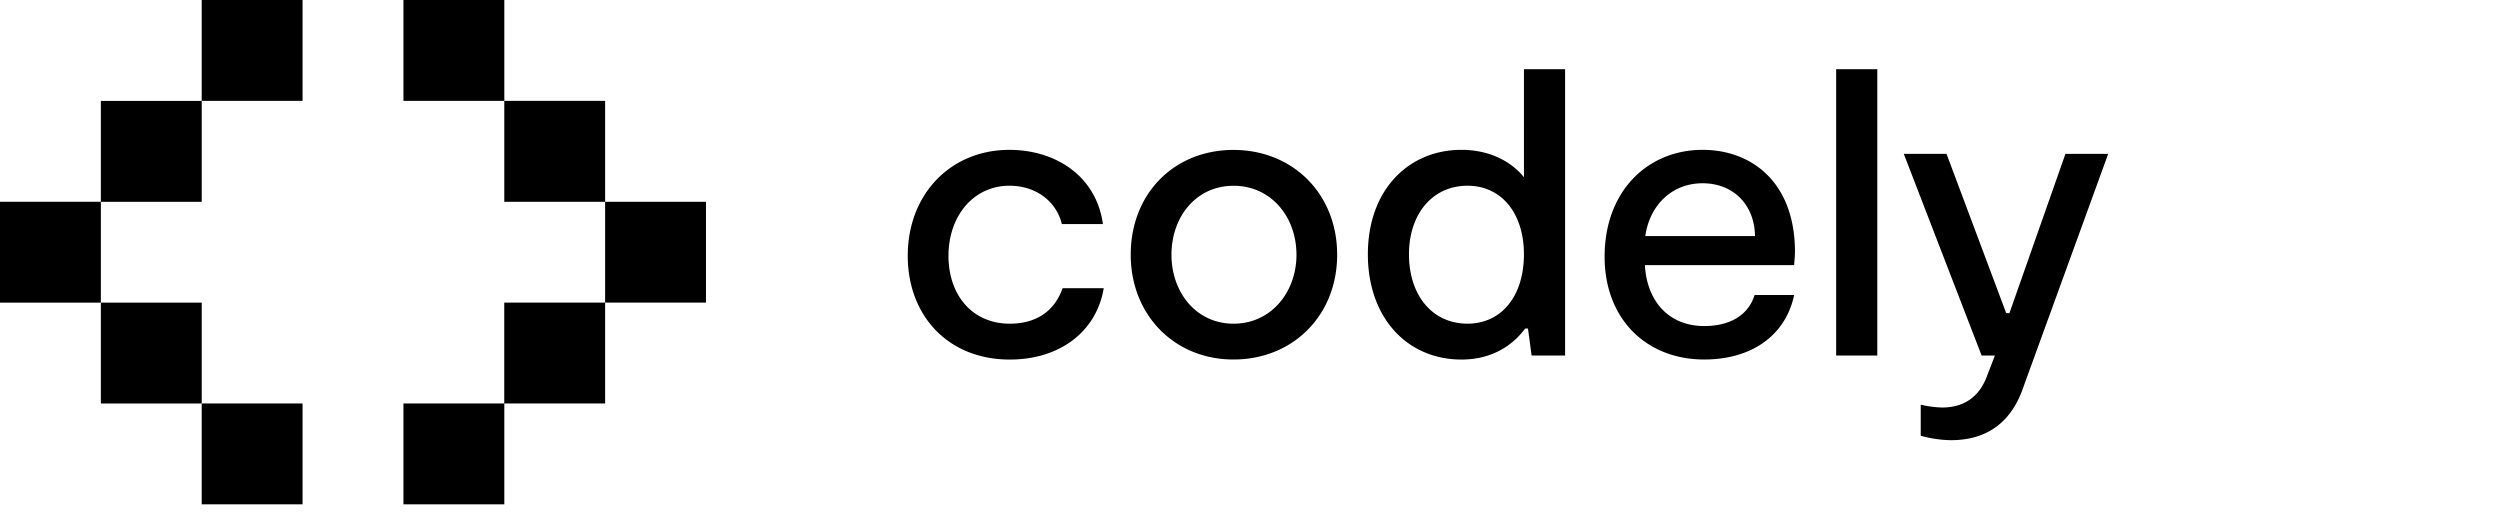 <svg xmlns="http://www.w3.org/2000/svg" width="140" height="29" fill="currentColor" viewBox="0 0 140 29"><g class="Header_brand__angleLeft__Lr1_R"><path d="M5.648 11.299H0v5.648h5.648V11.3ZM11.297 5.652H5.648v5.649h5.649V5.652ZM11.297 16.947H5.648v5.649h5.649v-5.649ZM16.943 0h-5.648v5.648h5.648V0Z"/><path d="M16.943 22.594h-5.648v5.648h5.648v-5.648Z"/></g><g class="angle-right"><path d="M33.886 16.947h5.649V11.3h-5.648v5.648Z"/><path d="M28.238 22.594h5.649v-5.649h-5.649v5.649ZM28.239 11.299h5.648V5.65H28.24V11.3ZM28.242 0h-5.649v5.648h5.649V0ZM28.242 22.594h-5.649v5.648h5.649v-5.648Z"/></g><path d="M50.834 14.332c0-3.479 2.417-5.94 5.692-5.94 2.546 0 4.854 1.423 5.238 4.155h-2.302c-.272-1.175-1.355-2.146-2.936-2.146-1.993 0-3.411 1.672-3.411 3.93 0 2.168 1.31 3.795 3.432 3.795 1.559 0 2.53-.769 2.958-1.988h2.304c-.406 2.436-2.461 3.997-5.262 3.997-3.476 0-5.713-2.484-5.713-5.803ZM63.321 14.264c0-3.432 2.435-5.868 5.756-5.868s5.804 2.461 5.804 5.868c0 3.407-2.484 5.868-5.804 5.868-3.294.004-5.756-2.48-5.756-5.868Zm9.281 0c0-2.122-1.422-3.861-3.522-3.861-2.1 0-3.477 1.739-3.477 3.861 0 2.104 1.377 3.863 3.477 3.863 2.1 0 3.523-1.762 3.523-3.863h-.001ZM87.645 3.875v16.034h-1.876l-.202-1.512h-.158c-.565.767-1.672 1.738-3.569 1.738-3.026 0-5.24-2.325-5.24-5.894 0-3.614 2.282-5.85 5.24-5.85 1.74 0 2.913.791 3.501 1.536V3.875h2.304ZM85.34 14.241c0-2.28-1.242-3.84-3.162-3.84-1.942 0-3.275 1.56-3.275 3.84 0 2.325 1.329 3.884 3.275 3.884 1.92 0 3.162-1.558 3.162-3.884ZM100.471 14.848h-8.357c.111 2.009 1.329 3.41 3.322 3.41 1.422 0 2.46-.587 2.823-1.74h2.214c-.475 2.259-2.371 3.614-5.036 3.614-3.253 0-5.579-2.28-5.579-5.757 0-3.681 2.417-5.984 5.488-5.984 2.756 0 5.172 1.829 5.172 5.714-.002.223-.025.45-.047.743Zm-8.334-1.627h6.143c-.022-1.739-1.197-2.958-2.936-2.958-1.784 0-2.982 1.31-3.207 2.958ZM102.825 3.875h2.304v16.034h-2.304V3.875ZM107.561 24.402v-1.739c.392.093.793.146 1.196.158 1.039 0 1.965-.43 2.462-1.626l.496-1.287h-.745l-4.358-11.293h2.393l3.343 8.92h.181l3.136-8.919h2.394l-4.698 12.918c-.315.927-1.128 3.116-4.109 3.116a6.561 6.561 0 0 1-1.691-.248Z"/></svg>